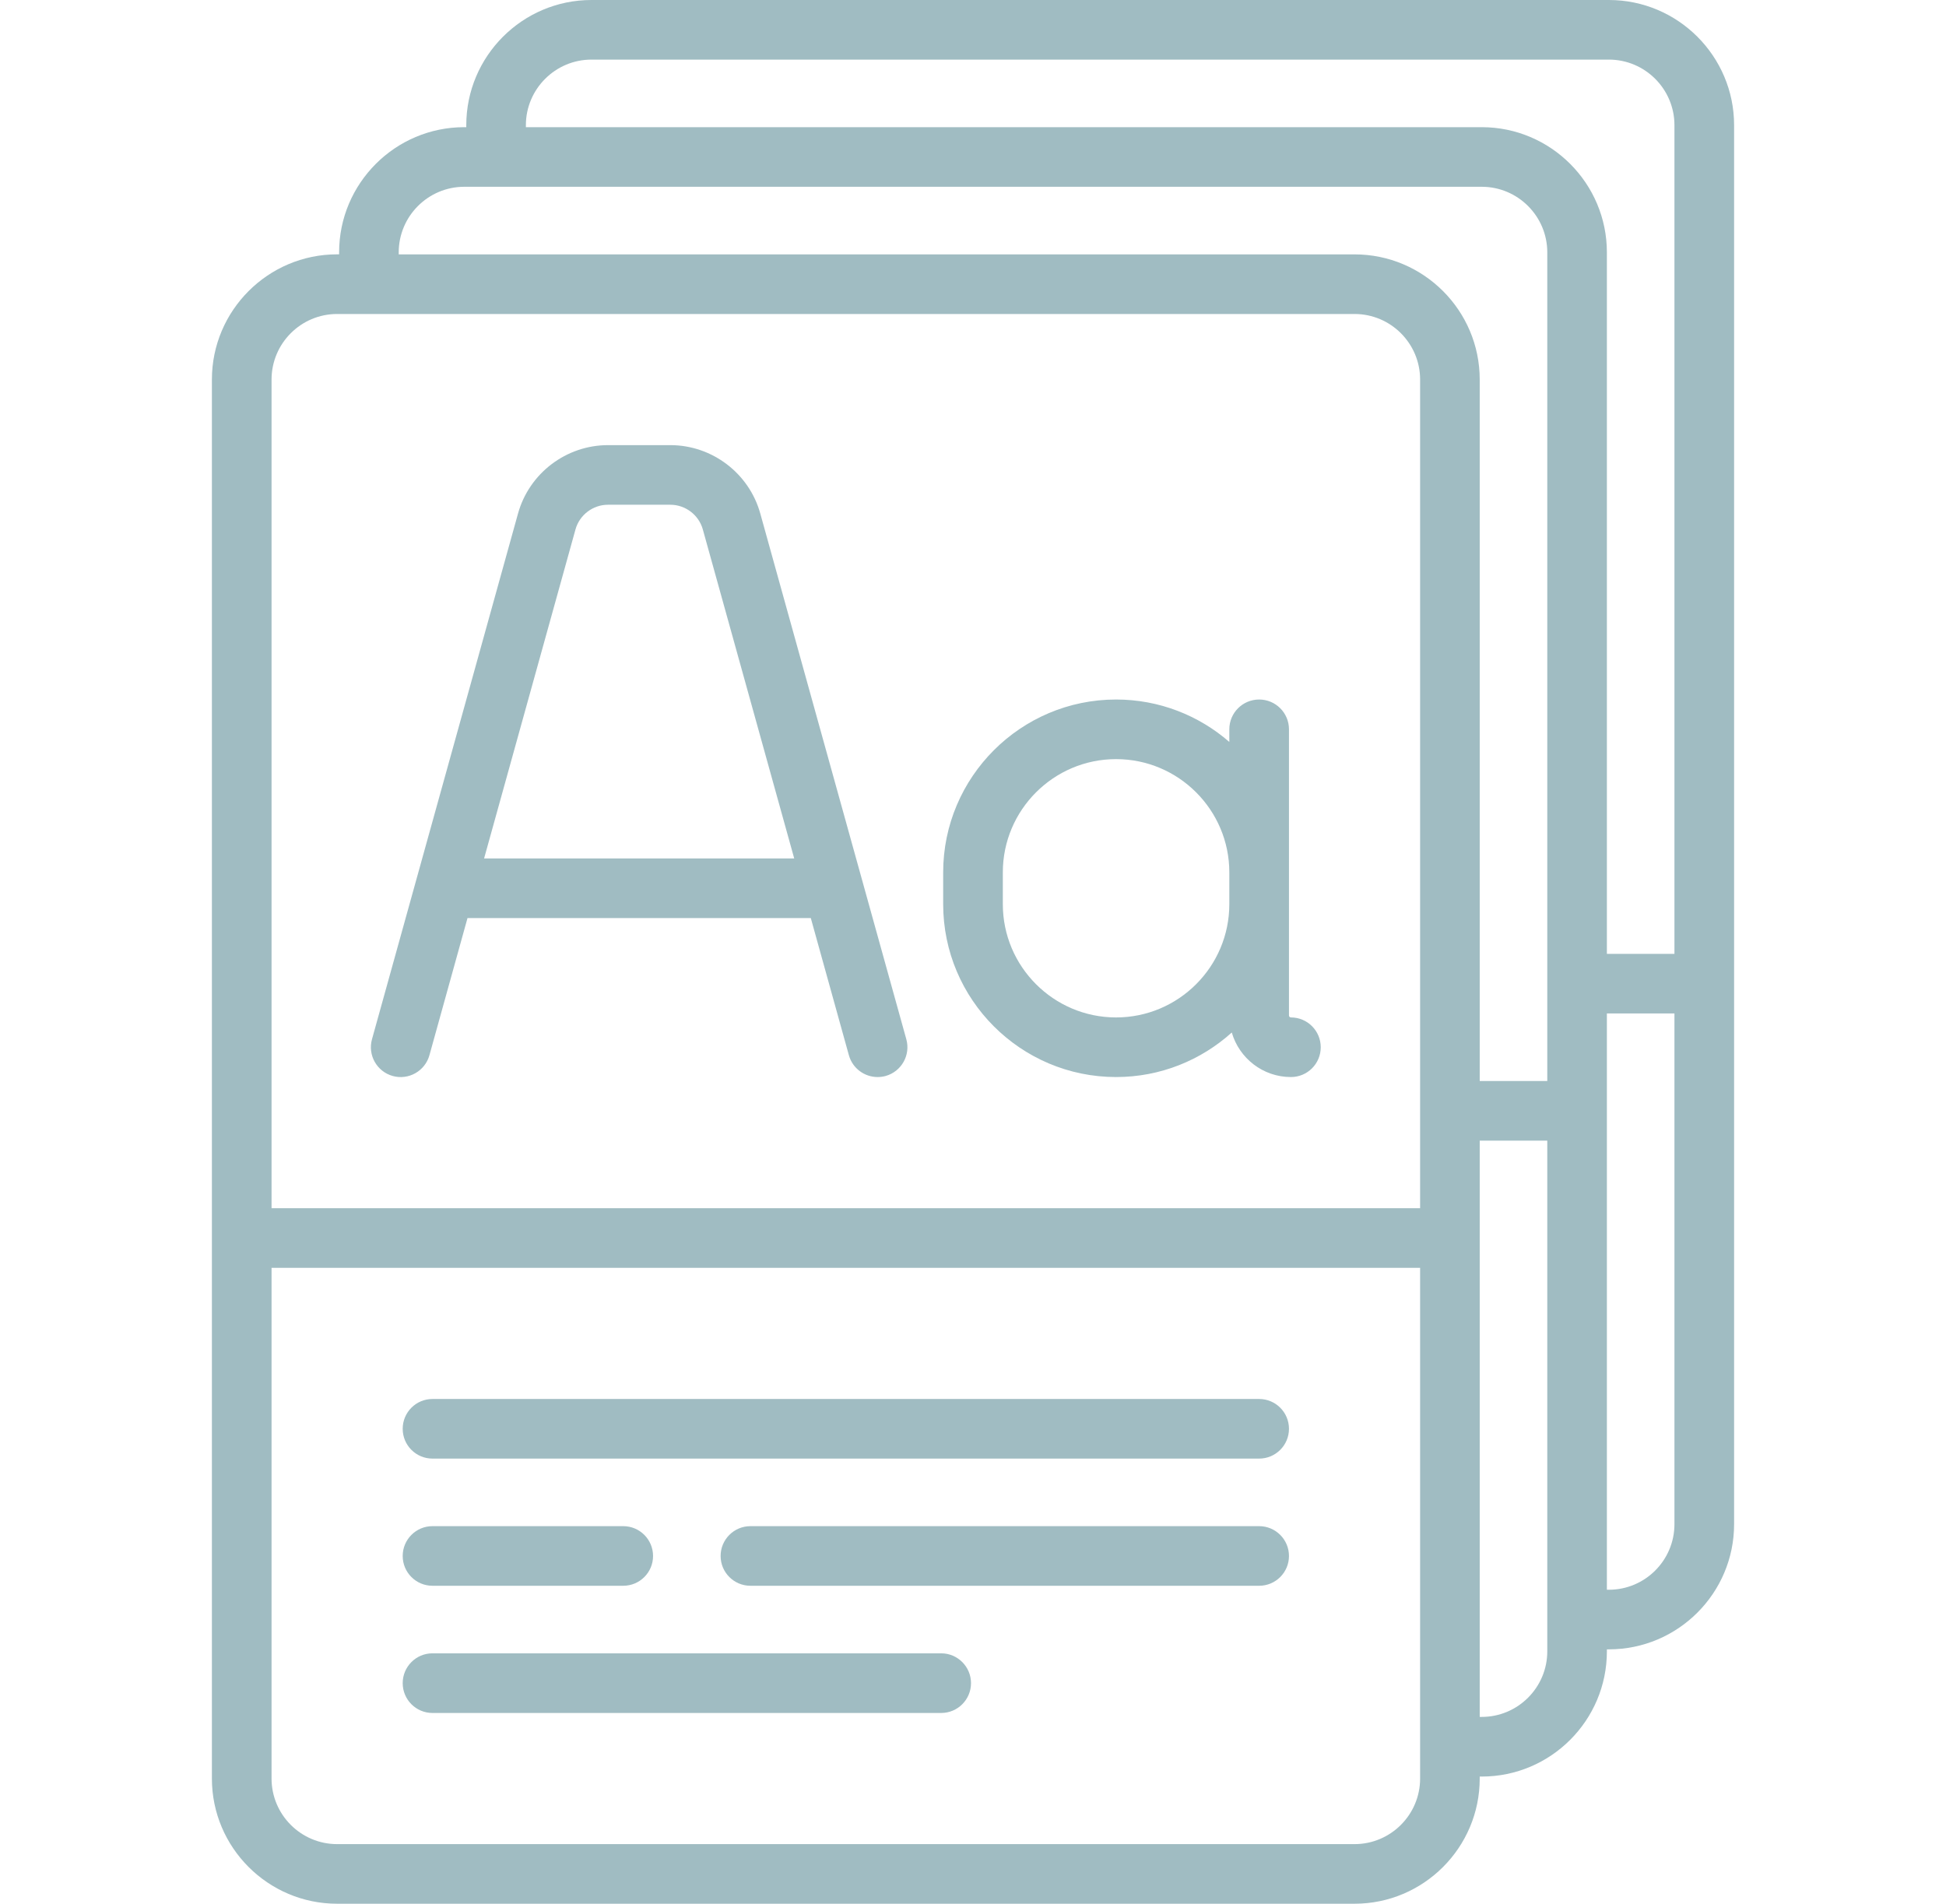 <svg width="46" height="45" viewBox="0 0 46 45" fill="none" xmlns="http://www.w3.org/2000/svg">
<path d="M38.031 0H13.981C12.349 0 11.022 1.328 11.022 2.959V3.006H10.975C9.343 3.006 8.016 4.334 8.016 5.965V6.012H7.969C6.337 6.012 5.009 7.34 5.009 8.972V42.041C5.009 43.672 6.337 45 7.969 45H32.019C33.651 45 34.978 43.672 34.978 42.041V41.994H35.025C36.657 41.994 37.984 40.666 37.984 39.034V38.987H38.031C39.663 38.987 40.991 37.66 40.991 36.028V2.959C40.991 1.328 39.663 0 38.031 0ZM33.569 42.041C33.569 42.895 32.874 43.591 32.019 43.591H7.969C7.114 43.591 6.419 42.895 6.419 42.041V29.969H33.569V42.041H33.569ZM33.569 28.559H6.419V8.972C6.419 8.117 7.114 7.422 7.969 7.422H32.019C32.874 7.422 33.569 8.117 33.569 8.972V28.559ZM36.575 39.034C36.575 39.889 35.88 40.584 35.025 40.584H34.978V26.962H36.575V39.034ZM36.575 25.553H34.978V8.972C34.978 7.34 33.651 6.013 32.019 6.013H9.425V5.966C9.425 5.111 10.12 4.415 10.975 4.415H35.025C35.88 4.415 36.575 5.111 36.575 5.966V25.553H36.575ZM39.581 36.028C39.581 36.883 38.886 37.578 38.031 37.578H37.984V23.956H39.581V36.028ZM39.581 22.547H37.984V5.966C37.984 4.334 36.657 3.006 35.025 3.006H12.431V2.959C12.431 2.105 13.127 1.409 13.981 1.409H38.031C38.886 1.409 39.581 2.105 39.581 2.959V22.547Z" fill="#A0BCC2"/>
<path d="M21.424 24.566L17.972 12.139C17.708 11.187 16.833 10.522 15.845 10.522H14.372C13.384 10.522 12.509 11.187 12.245 12.139L8.793 24.566C8.689 24.941 8.908 25.329 9.283 25.434C9.658 25.538 10.047 25.318 10.151 24.943L11.051 21.701H19.166L20.066 24.943C20.153 25.255 20.436 25.459 20.745 25.459C20.807 25.459 20.871 25.451 20.934 25.434C21.309 25.329 21.528 24.941 21.424 24.566ZM11.443 20.292L13.603 12.516C13.698 12.172 14.015 11.931 14.372 11.931H15.845C16.202 11.931 16.519 12.172 16.614 12.516L18.774 20.292H11.443Z" fill="#A0BCC2"/>
<path d="M30.516 24.05C30.49 24.05 30.469 24.029 30.469 24.003V21.373V20.621V17.239C30.469 16.85 30.153 16.535 29.764 16.535C29.375 16.535 29.059 16.85 29.059 17.239V17.538C28.342 16.914 27.405 16.535 26.382 16.535C24.129 16.535 22.295 18.368 22.295 20.621V21.373C22.295 23.626 24.128 25.459 26.382 25.459C27.433 25.459 28.392 25.06 29.117 24.406C29.293 25.013 29.852 25.459 30.515 25.459C30.905 25.459 31.22 25.144 31.22 24.755C31.22 24.366 30.905 24.05 30.516 24.05ZM29.059 21.373C29.059 22.849 27.858 24.05 26.382 24.05C24.906 24.05 23.705 22.849 23.705 21.373V20.621C23.705 19.145 24.906 17.944 26.382 17.944C27.858 17.944 29.059 19.145 29.059 20.621V21.373Z" fill="#A0BCC2"/>
<path d="M29.764 33.069H10.223C9.834 33.069 9.519 33.384 9.519 33.774C9.519 34.163 9.834 34.478 10.223 34.478H29.764C30.153 34.478 30.469 34.163 30.469 33.774C30.469 33.384 30.153 33.069 29.764 33.069Z" fill="#A0BCC2"/>
<path d="M22.248 39.081H10.223C9.834 39.081 9.519 39.397 9.519 39.786C9.519 40.175 9.834 40.491 10.223 40.491H22.248C22.637 40.491 22.953 40.175 22.953 39.786C22.953 39.397 22.637 39.081 22.248 39.081Z" fill="#A0BCC2"/>
<path d="M14.732 36.075H10.223C9.834 36.075 9.519 36.391 9.519 36.78C9.519 37.169 9.834 37.484 10.223 37.484H14.732C15.122 37.484 15.437 37.169 15.437 36.78C15.437 36.391 15.122 36.075 14.732 36.075Z" fill="#A0BCC2"/>
<path d="M29.764 36.075H17.739C17.35 36.075 17.034 36.391 17.034 36.78C17.034 37.169 17.35 37.484 17.739 37.484H29.764C30.153 37.484 30.469 37.169 30.469 36.78C30.469 36.391 30.153 36.075 29.764 36.075Z" fill="#A0BCC2"/>
</svg>
